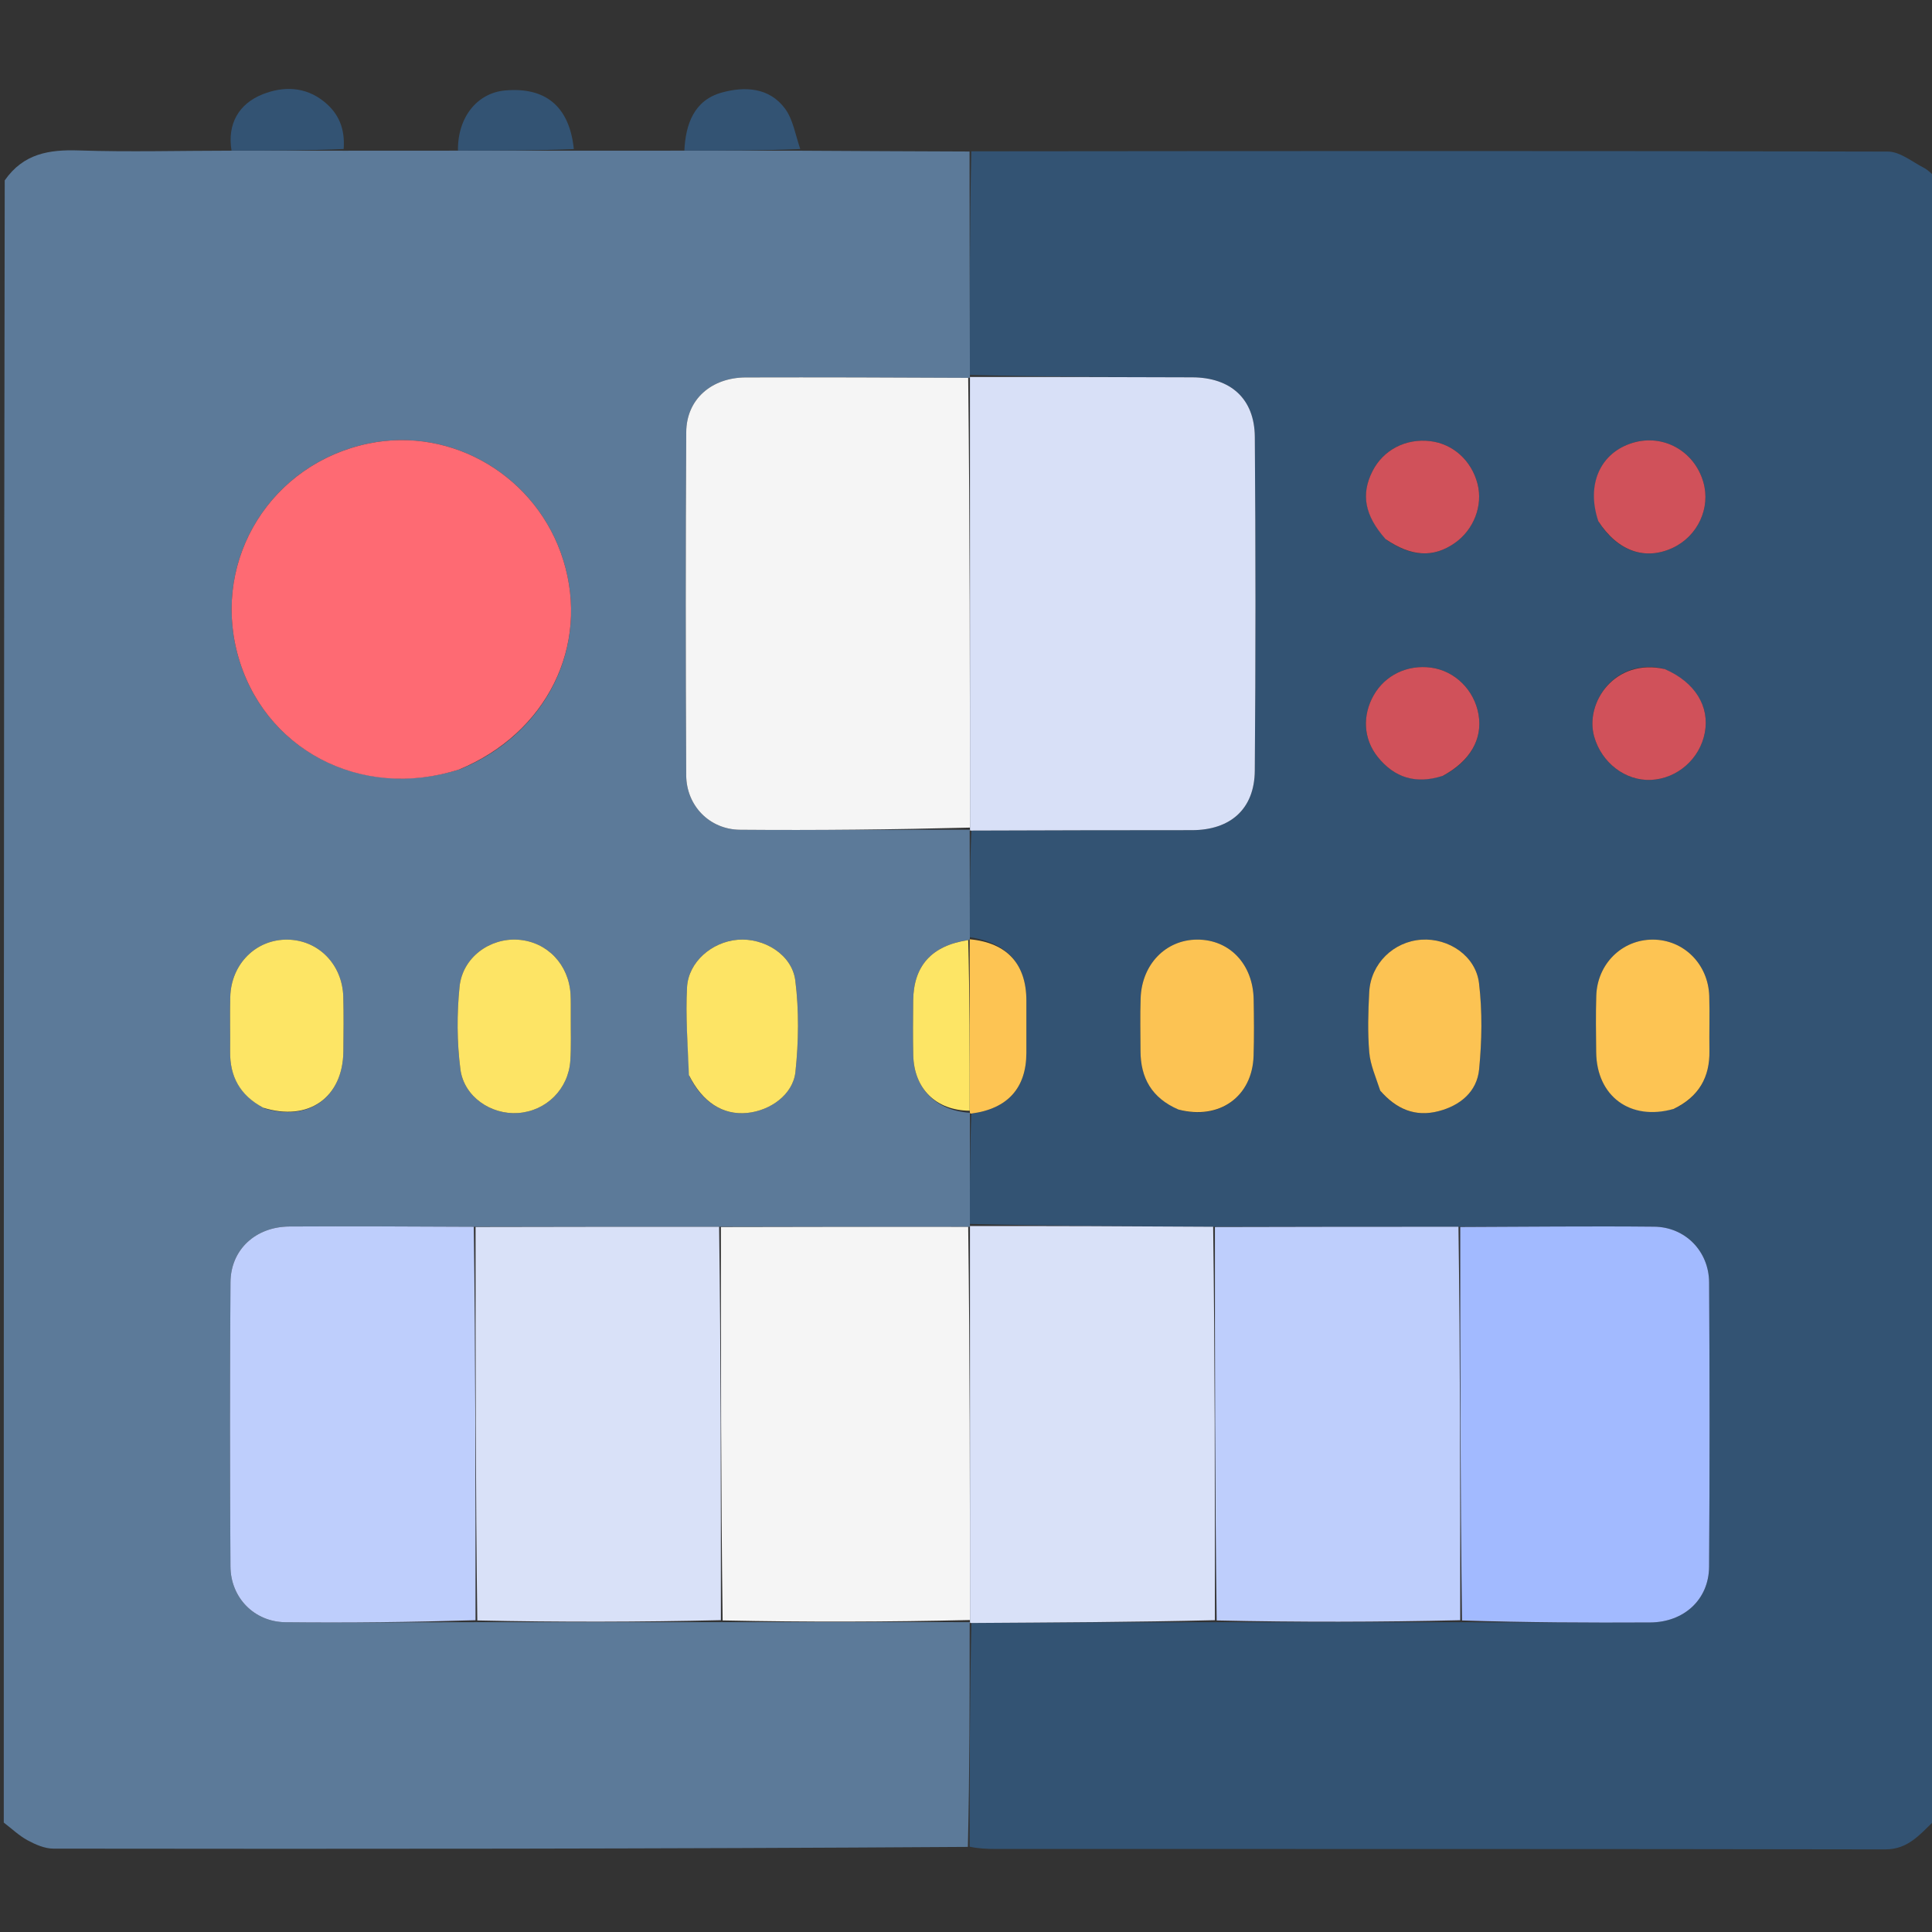 <svg version="1.1" id="Layer_1" xmlns="http://www.w3.org/2000/svg" xmlns:xlink="http://www.w3.org/1999/xlink" x="0px" y="0px"
	 width="100%" viewBox="0 0 512 512" enable-background="new 0 0 512 512" xml:space="preserve">
<rect x="0" y="0" width="512" height="512" fill="#333333" stroke="none"/>
<path fill="#335373" opacity="1" stroke="none" 
	d="
M513,47 
	C513,192.024 513,337.048 512.647,482.46 
	C508.664,486.299 505.584,490.116 499.605,490.105 
	C421.046,489.963 342.486,490.006 263.926,489.993 
	C261.598,489.993 259.27,489.898 256.955,489.388 
	C256.971,469.35 256.973,449.771 257.439,430.112 
	C279.256,429.963 300.609,429.894 322.428,429.895 
	C344.255,429.921 365.616,429.877 387.443,429.898 
	C404.379,429.974 420.849,430.057 437.318,429.968 
	C446.272,429.92 452.862,423.882 452.923,415.209 
	C453.1,390.09 453.088,364.968 452.93,339.848 
	C452.878,331.565 446.583,325.166 438.372,325.085 
	C421.243,324.914 404.109,325.117 386.514,325.101 
	C364.688,325.082 343.325,325.129 321.501,325.106 
	C299.683,324.96 278.327,324.883 256.977,324.351 
	C257.002,314.32 257.02,304.746 257.425,295.103 
	C267.043,293.855 271.969,288.321 272.001,279.07 
	C272.017,274.421 272.012,269.772 272.002,265.124 
	C271.979,255.442 266.828,249.837 257.029,248.37 
	C257.004,238.673 256.99,229.433 257.439,220.114 
	C277.231,220.024 296.56,220.016 315.888,220.001 
	C326.058,219.992 332.449,214.403 332.533,204.259 
	C332.775,174.769 332.767,145.274 332.541,115.784 
	C332.463,105.628 326.101,100.025 315.945,99.996 
	C296.288,99.94 276.632,99.87 256.98,99.35 
	C256.971,79.314 256.957,59.734 257.411,40.102 
	C338.694,40.026 419.506,39.952 500.318,40.169 
	C503.509,40.177 506.733,42.874 509.858,44.48 
	C511.028,45.081 511.96,46.146 513,47 
M443.911,293.751 
	C450.253,290.619 453.133,285.457 453.018,278.452 
	C452.939,273.629 453.121,268.8 452.97,263.98 
	C452.704,255.477 446.194,249.032 438.037,249.007 
	C429.869,248.981 423.29,255.421 423.029,263.894 
	C422.875,268.88 422.951,273.875 423.005,278.865 
	C423.13,290.485 432.02,297.14 443.911,293.751 
M312.674,294.137 
	C323.21,296.884 331.88,290.586 332.213,279.823 
	C332.368,274.838 332.32,269.843 332.234,264.855 
	C332.073,255.515 325.832,248.966 317.241,249.004 
	C308.948,249.041 302.598,255.541 302.282,264.519 
	C302.118,269.17 302.24,273.832 302.246,278.489 
	C302.255,285.645 305.201,290.971 312.674,294.137 
M366.029,289.335 
	C370.084,293.984 375.103,296.045 381.182,294.483 
	C386.959,292.999 391.402,289.337 391.982,283.383 
	C392.717,275.839 392.851,268.088 391.958,260.579 
	C391.094,253.308 383.903,248.557 376.721,249.026 
	C369.298,249.511 363.266,255.367 362.86,262.898 
	C362.573,268.207 362.426,273.569 362.865,278.854 
	C363.144,282.203 364.612,285.454 366.029,289.335 
M382.717,205.453 
	C389.661,201.644 392.942,195.846 391.826,189.354 
	C390.709,182.855 385.555,177.768 379.236,176.929 
	C372.939,176.092 367.081,178.915 364.045,184.249 
	C361.003,189.595 361.296,195.843 365.125,200.61 
	C369.529,206.091 375.2,207.905 382.717,205.453 
M440.774,177.182 
	C428.032,174.34 419.92,186.142 422.478,195.215 
	C424.426,202.123 430.728,206.994 437.537,206.68 
	C444.498,206.359 450.478,201.119 451.789,194.192 
	C453.116,187.181 449.218,180.798 440.774,177.182 
M423.767,138.471 
	C428.739,146.108 436.023,148.603 443.327,145.169 
	C449.938,142.061 453.391,134.605 451.396,127.743 
	C448.992,119.476 440.74,114.909 432.651,117.368 
	C424.1,119.968 420.284,128.385 423.767,138.471 
M367.47,143.105 
	C374.087,147.569 379.893,147.835 385.497,143.933 
	C390.582,140.393 393.052,133.973 391.553,128.197 
	C389.953,122.034 385.068,117.626 379.041,116.907 
	C372.531,116.131 366.586,119.22 363.72,124.869 
	C360.623,130.975 361.631,136.599 367.47,143.105 
z"/>
<path fill="#5C7A99" opacity="1" stroke="none" 
	d="
M256.974,430.192 
	C256.973,449.771 256.971,469.35 256.494,489.448 
	C175.394,489.978 94.77,490.007 14.146,489.906 
	C11.858,489.904 9.406,488.833 7.328,487.71 
	C5.039,486.472 3.095,484.597 1,483 
	C1,337.979 1,192.958 1.253,47.802 
	C6.223,40.675 13.032,39.609 20.918,39.871 
	C34.227,40.312 47.562,39.937 61.362,39.928 
	C71.596,39.936 81.355,39.921 91.574,39.943 
	C101.652,39.955 111.27,39.93 121.363,39.928 
	C131.929,39.935 142.021,39.92 152.573,39.942 
	C162.318,39.955 171.603,39.93 181.363,39.927 
	C191.929,39.935 202.021,39.92 212.573,39.942 
	C227.669,40.038 242.306,40.096 256.942,40.153 
	C256.957,59.734 256.971,79.314 257.033,99.448 
	C257.08,100.002 257.046,100.221 256.582,100.134 
	C236.633,100.032 217.149,99.972 197.665,100.022 
	C188.531,100.045 181.912,105.839 181.861,114.503 
	C181.682,144.81 181.696,175.12 181.851,205.428 
	C181.892,213.536 188.049,219.828 196.114,219.896 
	C216.423,220.065 236.736,219.844 257.064,219.889 
	C257.08,219.998 256.975,220.193 256.975,220.193 
	C256.99,229.433 257.004,238.673 257.022,248.463 
	C257.024,249.014 256.969,249.192 256.587,249.129 
	C246.862,250.595 242.101,255.966 242.006,265.167 
	C241.957,269.975 241.914,274.786 242.02,279.592 
	C242.216,288.478 247.989,294.297 256.996,294.896 
	C257.024,294.986 257.038,295.172 257.038,295.172 
	C257.02,304.746 257.002,314.32 257.033,324.448 
	C257.082,325.001 257.047,325.222 256.583,325.135 
	C234.427,325.092 212.737,325.136 190.578,325.113 
	C168.75,325.087 147.39,325.127 125.562,325.109 
	C108.96,325.035 92.826,324.943 76.692,325.036 
	C67.751,325.087 61.142,331.149 61.081,339.799 
	C60.904,364.914 60.916,390.032 61.074,415.148 
	C61.126,423.434 67.409,429.821 75.639,429.909 
	C92.434,430.089 109.233,429.881 126.493,429.894 
	C148.32,429.91 169.683,429.865 191.508,429.886 
	C213.662,429.895 235.355,429.836 257.066,429.888 
	C257.084,429.998 256.974,430.192 256.974,430.192 
M122.097,203.783 
	C144.938,194.293 156.319,171.116 149.274,148.441 
	C142.413,126.362 119.951,112.919 97.644,117.541 
	C71.987,122.857 56.302,147.897 62.877,173.041 
	C69.538,198.513 95.573,212.308 122.097,203.783 
M70.087,293.739 
	C81.792,297.341 90.875,290.8 90.996,278.649 
	C91.044,273.827 91.104,269.001 90.975,264.182 
	C90.745,255.597 84.413,249.148 76.242,249.011 
	C67.885,248.87 61.254,255.422 61.025,264.2 
	C60.9,269.02 61.043,273.845 60.987,278.667 
	C60.911,285.239 63.529,290.226 70.087,293.739 
M151.263,268.566 
	C151.248,266.9 151.298,265.23 151.208,263.568 
	C150.777,255.627 145.037,249.61 137.393,249.038 
	C129.868,248.474 122.583,253.687 121.788,261.478 
	C121.051,268.701 121.085,276.158 122.01,283.353 
	C122.948,290.65 130.118,295.449 137.269,294.964 
	C144.748,294.456 150.659,288.638 151.147,281.039 
	C151.392,277.221 151.237,273.377 151.263,268.566 
M182.73,285.277 
	C186.171,292.147 191.604,295.577 198.035,294.938 
	C204.115,294.334 210.159,290.094 210.798,284.08 
	C211.649,276.077 211.768,267.818 210.763,259.85 
	C209.891,252.929 202.417,248.465 195.48,249.047 
	C188.66,249.619 182.433,254.926 182.069,261.651 
	C181.659,269.24 182.256,276.883 182.73,285.277 
z"/>
<path fill="#000000" opacity="0" stroke="none" 
	d="
M180.888,39.904 
	C171.603,39.93 162.318,39.955 152.533,39.545 
	C150.875,27.935 144.31,23.025 133.823,23.976 
	C126.537,24.637 121.24,30.975 120.888,39.905 
	C111.27,39.93 101.652,39.955 91.536,39.523 
	C91.463,34.14 89.824,30.136 85.939,26.974 
	C80.889,22.865 75.028,22.841 69.635,24.972 
	C63.319,27.468 60.176,32.799 60.887,39.905 
	C47.562,39.937 34.227,40.312 20.918,39.871 
	C13.032,39.609 6.223,40.675 1.253,47.334 
	C1,31.678 1,16.356 1,1.041 
	C171.667,1.048 342.333,1.048 513,1.048 
	C513,16.085 513,31.074 513,46.531 
	C511.96,46.146 511.028,45.081 509.858,44.48 
	C506.733,42.874 503.509,40.177 500.318,40.169 
	C419.506,39.952 338.694,40.026 257.411,40.102 
	C242.306,40.096 227.669,40.038 212.535,39.532 
	C210.76,35.627 210.161,31.671 208.063,28.817 
	C203.888,23.139 197.351,22.856 191.295,24.523 
	C183.905,26.559 181.686,32.954 180.888,39.904 
z"/>
<path fill="#000000" opacity="0" stroke="none" 
	d="
M1,483.469 
	C3.095,484.597 5.039,486.472 7.328,487.71 
	C9.406,488.833 11.858,489.904 14.146,489.906 
	C94.77,490.007 175.394,489.978 256.48,489.907 
	C259.27,489.898 261.598,489.993 263.926,489.993 
	C342.486,490.006 421.046,489.963 499.605,490.105 
	C505.584,490.116 508.664,486.299 512.647,482.924 
	C513,492.992 513,502.985 513,512.958 
	C342.333,512.958 171.667,512.958 1,512.958 
	C1,503.256 1,493.597 1,483.469 
z"/>
<path fill="#D8E0F7" opacity="1" stroke="none" 
	d="
M257.027,99.904 
	C276.632,99.87 296.288,99.94 315.945,99.996 
	C326.101,100.025 332.463,105.628 332.541,115.784 
	C332.767,145.274 332.775,174.769 332.533,204.259 
	C332.449,214.403 326.058,219.992 315.888,220.001 
	C296.56,220.016 277.231,220.024 257.439,220.114 
	C256.975,220.193 257.08,219.998 257.055,219.434 
	C257.035,179.32 257.041,139.771 257.046,100.221 
	C257.046,100.221 257.08,100.002 257.027,99.904 
z"/>
<path fill="#A2BAFF" opacity="1" stroke="none" 
	d="
M386.977,325.167 
	C404.109,325.117 421.243,324.914 438.372,325.085 
	C446.583,325.166 452.878,331.565 452.93,339.848 
	C453.088,364.968 453.1,390.09 452.923,415.209 
	C452.862,423.882 446.272,429.92 437.318,429.968 
	C420.849,430.057 404.379,429.974 387.446,429.44 
	C386.981,394.334 386.979,359.75 386.977,325.167 
z"/>
<path fill="#BECEFC" opacity="1" stroke="none" 
	d="
M386.514,325.101 
	C386.979,359.75 386.981,394.334 386.98,429.375 
	C365.616,429.877 344.255,429.921 322.43,429.437 
	C321.965,394.331 321.963,359.753 321.962,325.175 
	C343.325,325.129 364.688,325.082 386.514,325.101 
z"/>
<path fill="#D9E1F8" opacity="1" stroke="none" 
	d="
M321.501,325.106 
	C321.963,359.753 321.965,394.331 321.964,429.367 
	C300.609,429.894 279.256,429.963 257.439,430.112 
	C256.974,430.192 257.084,429.998 257.056,429.433 
	C257.035,394.32 257.041,359.771 257.047,325.222 
	C257.047,325.222 257.082,325.001 257.026,324.904 
	C278.327,324.883 299.683,324.96 321.501,325.106 
z"/>
<path fill="#FDC453" opacity="1" stroke="none" 
	d="
M443.539,293.875 
	C432.02,297.14 423.13,290.485 423.005,278.865 
	C422.951,273.875 422.875,268.88 423.029,263.894 
	C423.29,255.421 429.869,248.981 438.037,249.007 
	C446.194,249.032 452.704,255.477 452.97,263.98 
	C453.121,268.8 452.939,273.629 453.018,278.452 
	C453.133,285.457 450.253,290.619 443.539,293.875 
z"/>
<path fill="#FCC353" opacity="1" stroke="none" 
	d="
M312.294,294.036 
	C305.201,290.971 302.255,285.645 302.246,278.489 
	C302.24,273.832 302.118,269.17 302.282,264.519 
	C302.598,255.541 308.948,249.041 317.241,249.004 
	C325.832,248.966 332.073,255.515 332.234,264.855 
	C332.32,269.843 332.368,274.838 332.213,279.823 
	C331.88,290.586 323.21,296.884 312.294,294.036 
z"/>
<path fill="#FCC353" opacity="1" stroke="none" 
	d="
M365.788,289.042 
	C364.612,285.454 363.144,282.203 362.865,278.854 
	C362.426,273.569 362.573,268.207 362.86,262.898 
	C363.266,255.367 369.298,249.511 376.721,249.026 
	C383.903,248.557 391.094,253.308 391.958,260.579 
	C392.851,268.088 392.717,275.839 391.982,283.383 
	C391.402,289.337 386.959,292.999 381.182,294.483 
	C375.103,296.045 370.084,293.984 365.788,289.042 
z"/>
<path fill="#D0515A" opacity="1" stroke="none" 
	d="
M382.361,205.604 
	C375.2,207.905 369.529,206.091 365.125,200.61 
	C361.296,195.843 361.003,189.595 364.045,184.249 
	C367.081,178.915 372.939,176.092 379.236,176.929 
	C385.555,177.768 390.709,182.855 391.826,189.354 
	C392.942,195.846 389.661,201.644 382.361,205.604 
z"/>
<path fill="#D0515A" opacity="1" stroke="none" 
	d="
M441.164,177.306 
	C449.218,180.798 453.116,187.181 451.789,194.192 
	C450.478,201.119 444.498,206.359 437.537,206.68 
	C430.728,206.994 424.426,202.123 422.478,195.215 
	C419.92,186.142 428.032,174.34 441.164,177.306 
z"/>
<path fill="#D0515A" opacity="1" stroke="none" 
	d="
M423.577,138.135 
	C420.284,128.385 424.1,119.968 432.651,117.368 
	C440.74,114.909 448.992,119.476 451.396,127.743 
	C453.391,134.605 449.938,142.061 443.327,145.169 
	C436.023,148.603 428.739,146.108 423.577,138.135 
z"/>
<path fill="#D0515A" opacity="1" stroke="none" 
	d="
M367.187,142.869 
	C361.631,136.599 360.623,130.975 363.72,124.869 
	C366.586,119.22 372.531,116.131 379.041,116.907 
	C385.068,117.626 389.953,122.034 391.553,128.197 
	C393.052,133.973 390.582,140.393 385.497,143.933 
	C379.893,147.835 374.087,147.569 367.187,142.869 
z"/>
<path fill="#FDC453" opacity="1" stroke="none" 
	d="
M257.031,248.921 
	C266.828,249.837 271.979,255.442 272.002,265.124 
	C272.012,269.772 272.017,274.421 272.001,279.07 
	C271.969,288.321 267.043,293.855 257.425,295.103 
	C257.038,295.172 257.024,294.986 257.009,294.44 
	C256.986,278.993 256.978,264.093 256.969,249.192 
	C256.969,249.192 257.024,249.014 257.031,248.921 
z"/>
<path fill="#F5F5F5" opacity="1" stroke="none" 
	d="
M256.582,100.134 
	C257.041,139.771 257.035,179.32 257.038,219.325 
	C236.736,219.844 216.423,220.065 196.114,219.896 
	C188.049,219.828 181.892,213.536 181.851,205.428 
	C181.696,175.12 181.682,144.81 181.861,114.503 
	C181.912,105.839 188.531,100.045 197.665,100.022 
	C217.149,99.972 236.633,100.032 256.582,100.134 
z"/>
<path fill="#F5F5F5" opacity="1" stroke="none" 
	d="
M256.583,325.135 
	C257.041,359.771 257.035,394.32 257.038,429.323 
	C235.355,429.836 213.662,429.895 191.506,429.429 
	C191.043,394.33 191.045,359.755 191.046,325.18 
	C212.737,325.136 234.427,325.092 256.583,325.135 
z"/>
<path fill="#D9E1F8" opacity="1" stroke="none" 
	d="
M190.578,325.113 
	C191.045,359.755 191.043,394.33 191.044,429.363 
	C169.683,429.865 148.32,429.91 126.488,429.436 
	C126.023,394.334 126.026,359.75 126.029,325.167 
	C147.39,325.127 168.75,325.087 190.578,325.113 
z"/>
<path fill="#BECEFC" opacity="1" stroke="none" 
	d="
M125.562,325.109 
	C126.026,359.75 126.023,394.334 126.025,429.375 
	C109.233,429.881 92.434,430.089 75.639,429.909 
	C67.409,429.821 61.126,423.434 61.074,415.148 
	C60.916,390.032 60.904,364.914 61.081,339.799 
	C61.142,331.149 67.751,325.087 76.692,325.036 
	C92.826,324.943 108.96,325.035 125.562,325.109 
z"/>
<path fill="#FE6A73" opacity="1" stroke="none" 
	d="
M121.721,203.902 
	C95.573,212.308 69.538,198.513 62.877,173.041 
	C56.302,147.897 71.987,122.857 97.644,117.541 
	C119.951,112.919 142.413,126.362 149.274,148.441 
	C156.319,171.116 144.938,194.293 121.721,203.902 
z"/>
<path fill="#FDE565" opacity="1" stroke="none" 
	d="
M69.746,293.553 
	C63.529,290.226 60.911,285.239 60.987,278.667 
	C61.043,273.845 60.9,269.02 61.025,264.2 
	C61.254,255.422 67.885,248.87 76.242,249.011 
	C84.413,249.148 90.745,255.597 90.975,264.182 
	C91.104,269.001 91.044,273.827 90.996,278.649 
	C90.875,290.8 81.792,297.341 69.746,293.553 
z"/>
<path fill="#FDE465" opacity="1" stroke="none" 
	d="
M151.263,269.055 
	C151.237,273.377 151.392,277.221 151.147,281.039 
	C150.659,288.638 144.748,294.456 137.269,294.964 
	C130.118,295.449 122.948,290.65 122.01,283.353 
	C121.085,276.158 121.051,268.701 121.788,261.478 
	C122.583,253.687 129.868,248.474 137.393,249.038 
	C145.037,249.61 150.777,255.627 151.208,263.568 
	C151.298,265.23 151.248,266.9 151.263,269.055 
z"/>
<path fill="#FDE465" opacity="1" stroke="none" 
	d="
M182.573,284.89 
	C182.256,276.883 181.659,269.24 182.069,261.651 
	C182.433,254.926 188.66,249.619 195.48,249.047 
	C202.417,248.465 209.891,252.929 210.763,259.85 
	C211.768,267.818 211.649,276.077 210.798,284.08 
	C210.159,290.094 204.115,294.334 198.035,294.938 
	C191.604,295.577 186.171,292.147 182.573,284.89 
z"/>
<path fill="#FDE565" opacity="1" stroke="none" 
	d="
M256.587,249.129 
	C256.978,264.093 256.986,278.993 256.982,294.351 
	C247.989,294.297 242.216,288.478 242.02,279.592 
	C241.914,274.786 241.957,269.975 242.006,265.167 
	C242.101,255.966 246.862,250.595 256.587,249.129 
z"/>
<path fill="#335373" opacity="1" stroke="none" 
	d="
M121.363,39.928 
	C121.24,30.975 126.537,24.637 133.823,23.976 
	C144.31,23.025 150.875,27.935 152.072,39.507 
	C142.021,39.92 131.929,39.935 121.363,39.928 
z"/>
<path fill="#335373" opacity="1" stroke="none" 
	d="
M181.363,39.927 
	C181.686,32.954 183.905,26.559 191.295,24.523 
	C197.351,22.856 203.888,23.139 208.063,28.817 
	C210.161,31.671 210.76,35.627 212.075,39.494 
	C202.021,39.92 191.929,39.935 181.363,39.927 
z"/>
<path fill="#335373" opacity="1" stroke="none" 
	d="
M61.362,39.928 
	C60.176,32.799 63.319,27.468 69.635,24.972 
	C75.028,22.841 80.889,22.865 85.939,26.974 
	C89.824,30.136 91.463,34.14 91.076,39.486 
	C81.355,39.921 71.596,39.936 61.362,39.928 
z"/>
</svg>